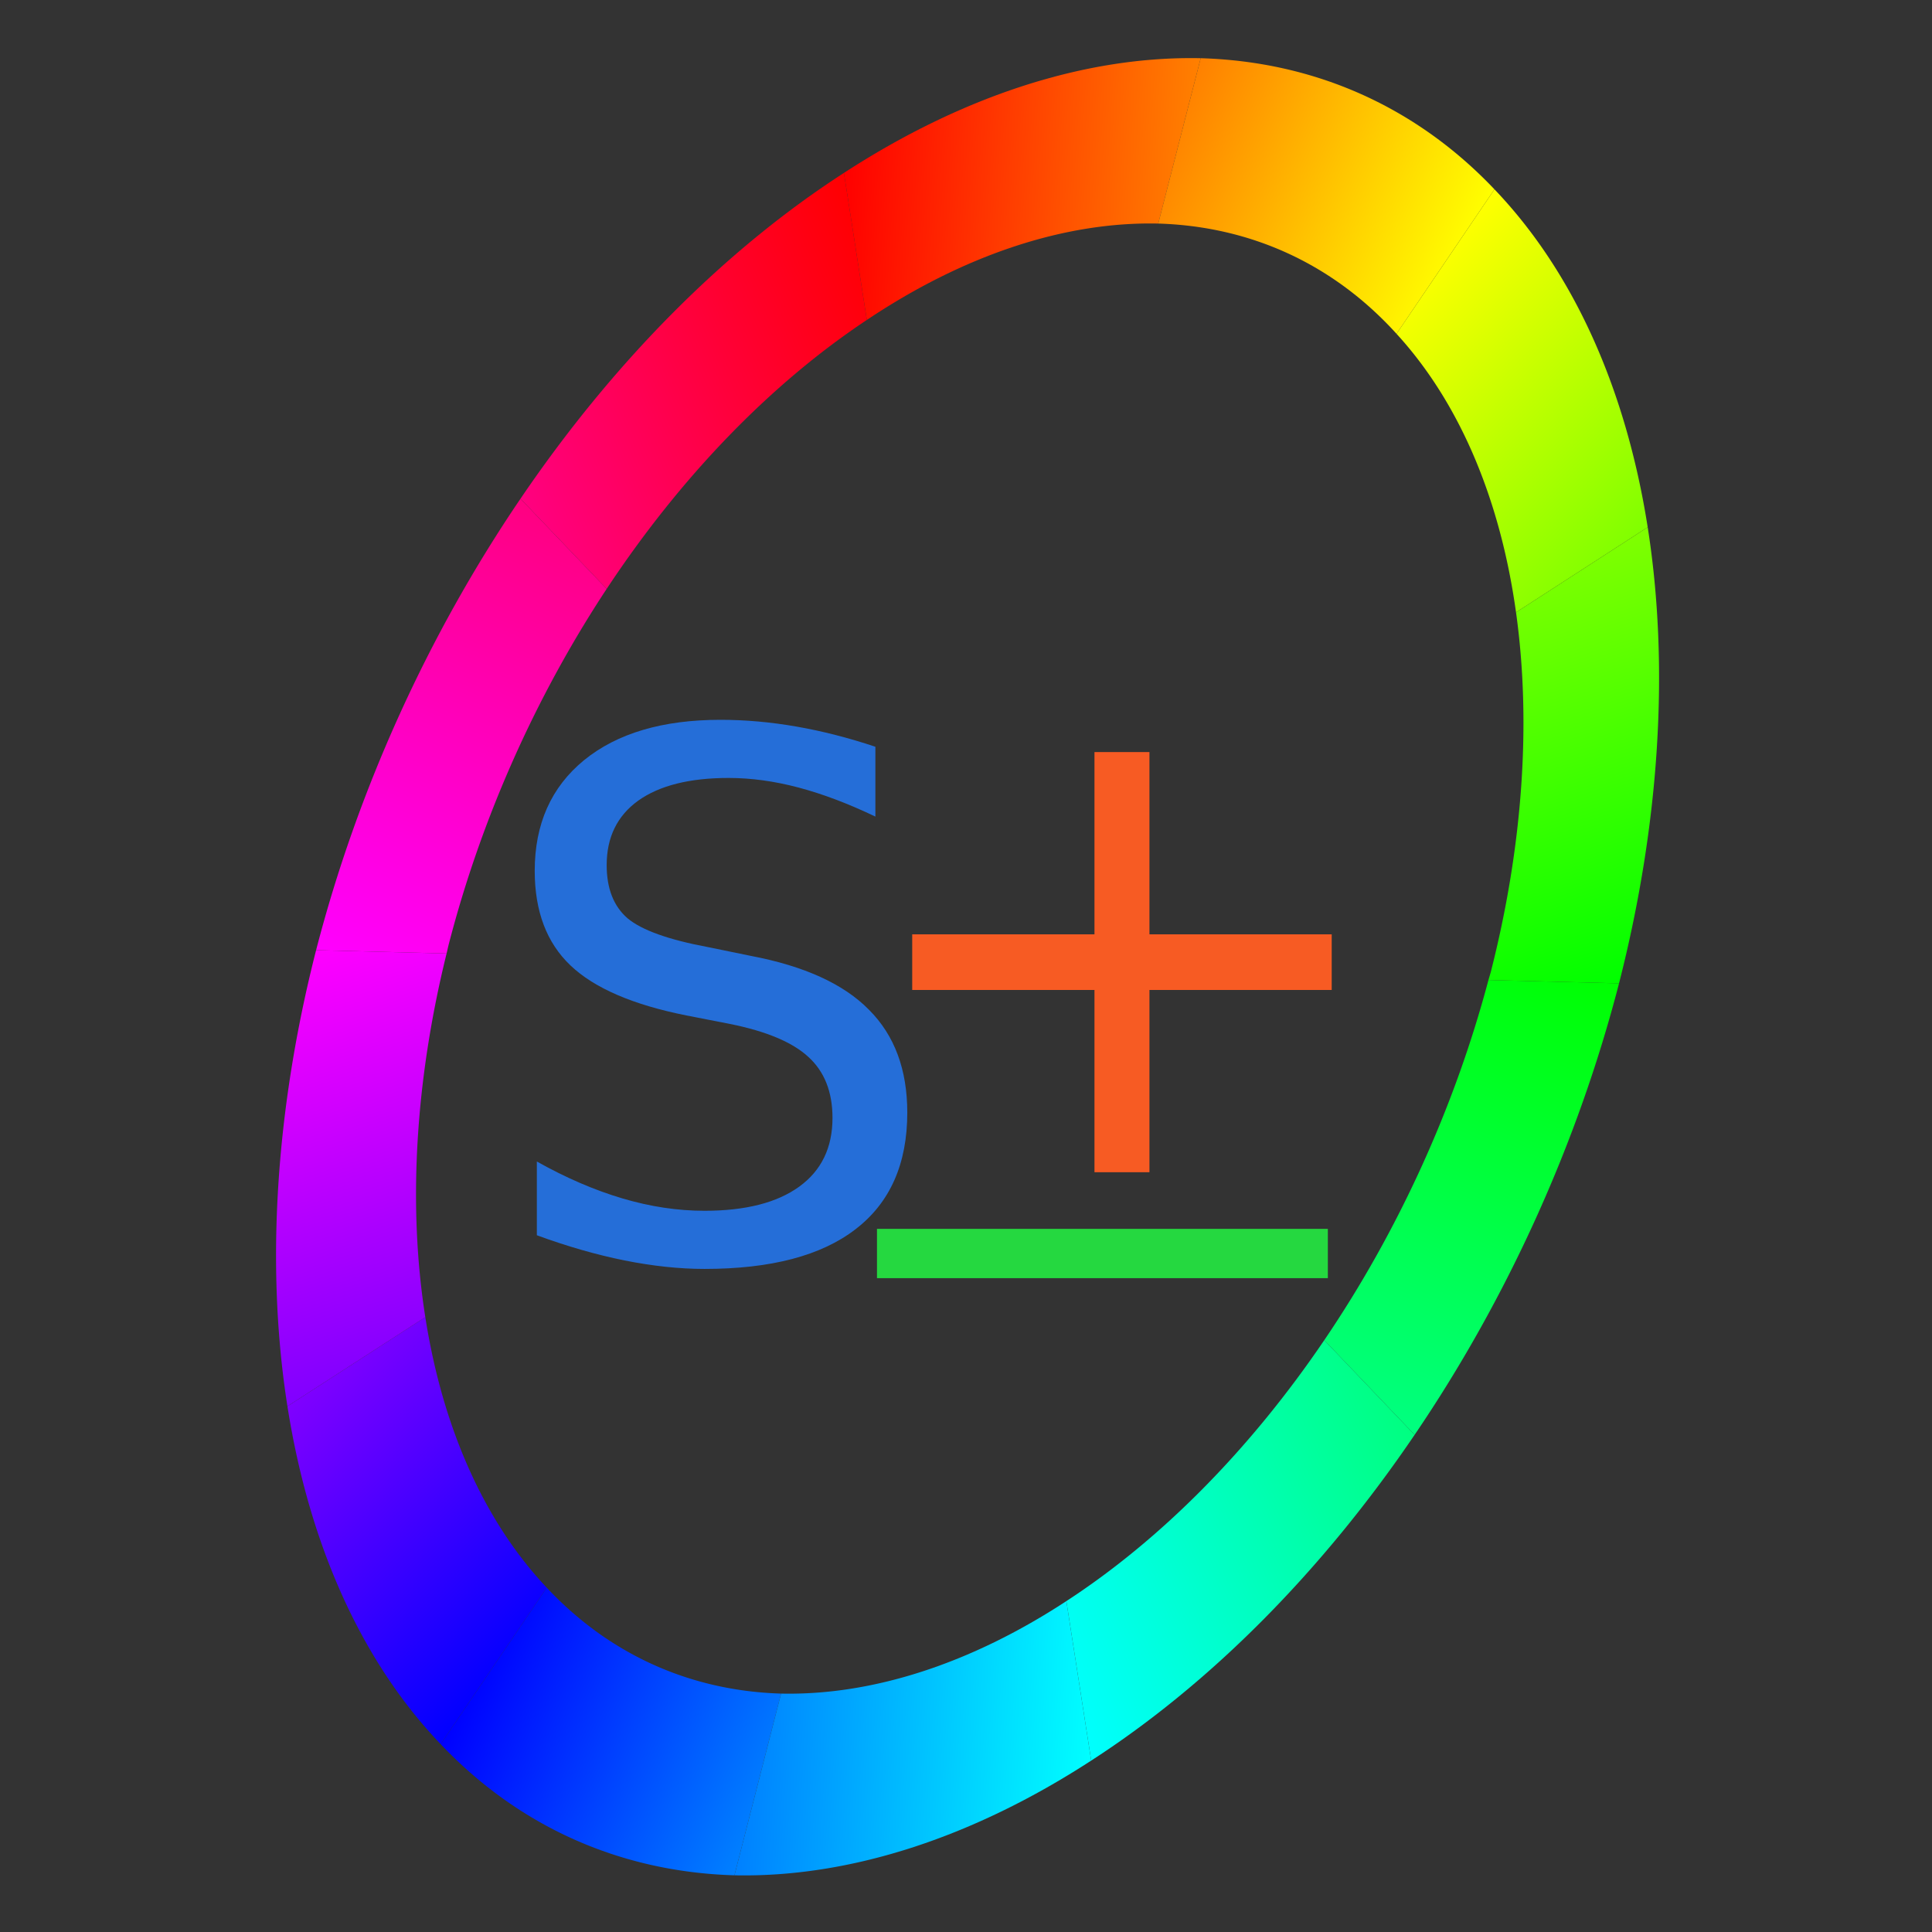 <?xml version="1.0" encoding="UTF-8" standalone="no"?>
<!-- Created with Inkscape (http://www.inkscape.org/) -->

<svg
   xmlns:dc="http://purl.org/dc/elements/1.1/"
   xmlns:cc="http://creativecommons.org/ns#"
   xmlns:rdf="http://www.w3.org/1999/02/22-rdf-syntax-ns#"
   xmlns:svg="http://www.w3.org/2000/svg"
   xmlns="http://www.w3.org/2000/svg"
   xmlns:xlink="http://www.w3.org/1999/xlink"
   xmlns:sodipodi="http://sodipodi.sourceforge.net/DTD/sodipodi-0.dtd"
   xmlns:inkscape="http://www.inkscape.org/namespaces/inkscape"
   width="210mm"
   height="210mm"
   viewBox="0 0 210 210"
   version="1.1"
   id="svg8"
   inkscape:version="0.92.4 (5da689c313, 2019-01-14)"
   sodipodi:docname="sicode_Logo.svg"
   inkscape:export-filename="D:\ResDev\_EEICT\CompEng\OS\TRON\Chetro\org.dev-pack.chetro\assets\logos\sicode_Logo.png"
   inkscape:export-xdpi="247.71001"
   inkscape:export-ydpi="247.71001">
  <rect x="0" y="0" width="210" height="210" fill="#333333" stroke="none"/>
  <defs
     id="defs2">
    <linearGradient
       inkscape:collect="always"
       id="linearGradient1191">
      <stop
         style="stop-color:#ff0080;stop-opacity:1"
         offset="0"
         id="stop1187" />
      <stop
         style="stop-color:#ff0000;stop-opacity:1"
         offset="1"
         id="stop1189" />
    </linearGradient>
    <linearGradient
       inkscape:collect="always"
       id="linearGradient1183">
      <stop
         style="stop-color:#ff00ff;stop-opacity:1"
         offset="0"
         id="stop1179" />
      <stop
         style="stop-color:#ff0080;stop-opacity:1"
         offset="1"
         id="stop1181" />
    </linearGradient>
    <linearGradient
       inkscape:collect="always"
       id="linearGradient1175">
      <stop
         style="stop-color:#8000ff;stop-opacity:1"
         offset="0"
         id="stop1171" />
      <stop
         style="stop-color:#ff00ff;stop-opacity:1"
         offset="1"
         id="stop1173" />
    </linearGradient>
    <linearGradient
       inkscape:collect="always"
       id="linearGradient1167">
      <stop
         style="stop-color:#0000ff;stop-opacity:1"
         offset="0"
         id="stop1163" />
      <stop
         style="stop-color:#8000ff;stop-opacity:1"
         offset="1"
         id="stop1165" />
    </linearGradient>
    <linearGradient
       inkscape:collect="always"
       id="linearGradient1159">
      <stop
         style="stop-color:#0080ff;stop-opacity:1"
         offset="0"
         id="stop1155" />
      <stop
         style="stop-color:#0000ff;stop-opacity:1"
         offset="1"
         id="stop1157" />
    </linearGradient>
    <linearGradient
       inkscape:collect="always"
       id="linearGradient1151">
      <stop
         style="stop-color:#00ffff;stop-opacity:1"
         offset="0"
         id="stop1147" />
      <stop
         style="stop-color:#0080ff;stop-opacity:1"
         offset="1"
         id="stop1149" />
    </linearGradient>
    <linearGradient
       inkscape:collect="always"
       id="linearGradient1143">
      <stop
         style="stop-color:#00ff80;stop-opacity:1"
         offset="0"
         id="stop1139" />
      <stop
         style="stop-color:#00ffff;stop-opacity:1"
         offset="1"
         id="stop1141" />
    </linearGradient>
    <linearGradient
       inkscape:collect="always"
       id="linearGradient1135">
      <stop
         style="stop-color:#00ff00;stop-opacity:1"
         offset="0"
         id="stop1131" />
      <stop
         style="stop-color:#00ff80;stop-opacity:1"
         offset="1"
         id="stop1133" />
    </linearGradient>
    <linearGradient
       inkscape:collect="always"
       id="linearGradient1127">
      <stop
         style="stop-color:#80ff00;stop-opacity:1"
         offset="0"
         id="stop1123" />
      <stop
         style="stop-color:#00ff00;stop-opacity:1"
         offset="1"
         id="stop1125" />
    </linearGradient>
    <linearGradient
       inkscape:collect="always"
       id="linearGradient1119">
      <stop
         style="stop-color:#ffff00;stop-opacity:1"
         offset="0"
         id="stop1115" />
      <stop
         style="stop-color:#80ff00;stop-opacity:1"
         offset="1"
         id="stop1117" />
    </linearGradient>
    <linearGradient
       inkscape:collect="always"
       id="linearGradient1111">
      <stop
         style="stop-color:#ff8000;stop-opacity:1"
         offset="0"
         id="stop1107" />
      <stop
         style="stop-color:#ffff00;stop-opacity:1"
         offset="1"
         id="stop1109" />
    </linearGradient>
    <linearGradient
       inkscape:collect="always"
       id="linearGradient1103">
      <stop
         style="stop-color:#ff0000;stop-opacity:1"
         offset="0"
         id="stop1099" />
      <stop
         style="stop-color:#ff8000;stop-opacity:1"
         offset="1"
         id="stop1101" />
    </linearGradient>
    <linearGradient
       inkscape:collect="always"
       xlink:href="#linearGradient1103"
       id="linearGradient1105"
       x1="208.18"
       y1="70.064"
       x2="396.85"
       y2="18.898"
       gradientUnits="userSpaceOnUse" />
    <linearGradient
       inkscape:collect="always"
       xlink:href="#linearGradient1111"
       id="linearGradient1113"
       x1="396.85"
       y1="18.898"
       x2="585.559"
       y2="69.996"
       gradientUnits="userSpaceOnUse" />
    <linearGradient
       inkscape:collect="always"
       xlink:href="#linearGradient1119"
       id="linearGradient1121"
       x1="585.559"
       y1="69.996"
       x2="723.871"
       y2="208.045"
       gradientUnits="userSpaceOnUse" />
    <linearGradient
       inkscape:collect="always"
       xlink:href="#linearGradient1127"
       id="linearGradient1129"
       x1="723.871"
       y1="208.045"
       x2="774.803"
       y2="396.85"
       gradientUnits="userSpaceOnUse" />
    <linearGradient
       inkscape:collect="always"
       xlink:href="#linearGradient1135"
       id="linearGradient1137"
       x1="774.803"
       y1="396.85"
       x2="723.76"
       y2="585.592"
       gradientUnits="userSpaceOnUse" />
    <linearGradient
       inkscape:collect="always"
       xlink:href="#linearGradient1143"
       id="linearGradient1145"
       x1="723.76"
       y1="585.592"
       x2="585.521"
       y2="723.639"
       gradientUnits="userSpaceOnUse" />
    <linearGradient
       inkscape:collect="always"
       xlink:href="#linearGradient1151"
       id="linearGradient1153"
       x1="585.521"
       y1="723.639"
       x2="396.85"
       y2="774.803"
       gradientUnits="userSpaceOnUse" />
    <linearGradient
       inkscape:collect="always"
       xlink:href="#linearGradient1159"
       id="linearGradient1161"
       x1="396.85"
       y1="774.803"
       x2="208.141"
       y2="723.705"
       gradientUnits="userSpaceOnUse" />
    <linearGradient
       inkscape:collect="always"
       xlink:href="#linearGradient1167"
       id="linearGradient1169"
       x1="208.141"
       y1="723.705"
       x2="69.828"
       y2="585.656"
       gradientUnits="userSpaceOnUse" />
    <linearGradient
       inkscape:collect="always"
       xlink:href="#linearGradient1175"
       id="linearGradient1177"
       x1="69.828"
       y1="585.656"
       x2="18.898"
       y2="396.85"
       gradientUnits="userSpaceOnUse" />
    <linearGradient
       inkscape:collect="always"
       xlink:href="#linearGradient1183"
       id="linearGradient1185"
       x1="18.898"
       y1="396.85"
       x2="69.941"
       y2="208.109"
       gradientUnits="userSpaceOnUse" />
    <linearGradient
       inkscape:collect="always"
       xlink:href="#linearGradient1191"
       id="linearGradient1193"
       x1="69.941"
       y1="208.109"
       x2="208.18"
       y2="70.064"
       gradientUnits="userSpaceOnUse" />
    <linearGradient
       inkscape:collect="always"
       xlink:href="#linearGradient1103"
       id="linearGradient1223"
       gradientUnits="userSpaceOnUse"
       x1="208.18"
       y1="70.064"
       x2="396.85"
       y2="18.898" />
  </defs>
  <sodipodi:namedview
     id="base"
     pagecolor="#ffffff"
     bordercolor="#666666"
     borderopacity="1.0"
     inkscape:pageopacity="0.0"
     inkscape:pageshadow="2"
     inkscape:zoom="0.59117188"
     inkscape:cx="819.17026"
     inkscape:cy="277.42337"
     inkscape:document-units="mm"
     inkscape:current-layer="layer1"
     showgrid="false"
     inkscape:window-width="1822"
     inkscape:window-height="1051"
     inkscape:window-x="1689"
     inkscape:window-y="-9"
     inkscape:window-maximized="1" />
  <g
     inkscape:label="レイヤー 1"
     inkscape:groupmode="layer"
     id="layer1"
     transform="translate(0,-87)">
    <g
       id="g1207"
       transform="matrix(0.707,0.018,-0.253,0.986,79.436,0.714)">
      <g
         id="g1221">
        <path
           style="opacity:1;fill:url(#linearGradient1169);fill-opacity:1;stroke:none;stroke-width:4.965;stroke-linecap:round;stroke-linejoin:miter;stroke-miterlimit:4;stroke-dasharray:none;stroke-dashoffset:53.707;stroke-opacity:1;paint-order:normal"
           d="M 246.131,657.9 A 302.362,305.764 0 0 1 136.125,547.379 L 69.828,585.656 A 377.953,377.953 0 0 0 208.141,723.705 Z"
           id="path1075"
           transform="matrix(0.265,0,0,0.265,0,87)"
           inkscape:connector-curvature="0" />
        <path
           style="opacity:1;fill:url(#linearGradient1161);fill-opacity:1;stroke:none;stroke-width:4.965;stroke-linecap:round;stroke-linejoin:miter;stroke-miterlimit:4;stroke-dasharray:none;stroke-dashoffset:53.707;stroke-opacity:1;paint-order:normal"
           d="m 246.131,657.9 -37.99,65.805 a 377.953,377.953 0 0 0 188.709,51.098 v -75.59 a 302.362,305.764 0 0 1 -150.719,-41.312 z"
           id="path1003"
           transform="matrix(0.265,0,0,0.265,0,87)"
           inkscape:connector-curvature="0" />
        <path
           style="opacity:1;fill:url(#linearGradient1177);fill-opacity:1;stroke:none;stroke-width:4.965;stroke-linecap:round;stroke-linejoin:miter;stroke-miterlimit:4;stroke-dasharray:none;stroke-dashoffset:53.707;stroke-opacity:1;paint-order:normal"
           d="M 18.898,396.85 A 377.953,377.953 0 0 0 69.828,585.656 L 136.125,547.379 A 302.362,305.764 0 0 1 94.607,396.85 Z"
           id="path946"
           transform="matrix(0.265,0,0,0.265,0,87)"
           inkscape:connector-curvature="0" />
        <path
           style="opacity:1;fill:url(#linearGradient1223);fill-opacity:1;stroke:none;stroke-width:4.965;stroke-linecap:round;stroke-linejoin:miter;stroke-miterlimit:4;stroke-dasharray:none;stroke-dashoffset:53.707;stroke-opacity:1;paint-order:normal"
           d="M 243.125,130.592 A 302.362,305.764 0 0 1 396.85,87.686 V 18.898 A 377.953,377.953 0 0 0 208.18,70.064 Z"
           id="path1081"
           transform="matrix(0.265,0,0,0.265,0,87)"
           inkscape:connector-curvature="0" />
        <path
           style="opacity:1;fill:url(#linearGradient1193);fill-opacity:1;stroke:none;stroke-width:4.965;stroke-linecap:round;stroke-linejoin:miter;stroke-miterlimit:4;stroke-dasharray:none;stroke-dashoffset:53.707;stroke-opacity:1;paint-order:normal"
           d="M 243.125,130.592 208.18,70.064 A 377.953,377.953 0 0 0 69.941,208.109 l 63,36.373 A 302.362,305.764 0 0 1 243.125,130.592 Z"
           id="path1024"
           transform="matrix(0.265,0,0,0.265,0,87)"
           inkscape:connector-curvature="0" />
        <path
           style="opacity:1;fill:url(#linearGradient1185);fill-opacity:1;stroke:none;stroke-width:4.965;stroke-linecap:round;stroke-linejoin:miter;stroke-miterlimit:4;stroke-dasharray:none;stroke-dashoffset:53.707;stroke-opacity:1;paint-order:normal"
           d="M 132.941,244.482 69.941,208.109 A 377.953,377.953 0 0 0 18.898,396.85 h 75.709 a 302.362,305.764 0 0 1 -0.119,-3.4 302.362,305.764 0 0 1 38.453,-148.967 z"
           id="path943"
           transform="matrix(0.265,0,0,0.265,0,87)"
           inkscape:connector-curvature="0" />
        <path
           style="opacity:1;fill:url(#linearGradient1137);fill-opacity:1;stroke:none;stroke-width:4.965;stroke-linecap:round;stroke-linejoin:miter;stroke-miterlimit:4;stroke-dasharray:none;stroke-dashoffset:53.707;stroke-opacity:1;paint-order:normal"
           d="M 723.76,585.592 A 377.953,377.953 0 0 0 774.803,396.85 H 699.045 A 302.362,305.764 0 0 1 657.672,547.436 Z"
           id="path1021"
           transform="matrix(0.265,0,0,0.265,0,87)"
           inkscape:connector-curvature="0" />
        <path
           style="opacity:1;fill:url(#linearGradient1145);fill-opacity:1;stroke:none;stroke-width:4.965;stroke-linecap:round;stroke-linejoin:miter;stroke-miterlimit:4;stroke-dasharray:none;stroke-dashoffset:53.707;stroke-opacity:1;paint-order:normal"
           d="M 585.521,723.639 A 377.953,377.953 0 0 0 723.76,585.592 L 657.672,547.436 A 302.362,305.764 0 0 1 547.615,657.986 Z"
           id="path1084"
           transform="matrix(0.265,0,0,0.265,0,87)"
           inkscape:connector-curvature="0" />
        <path
           style="opacity:1;fill:url(#linearGradient1153);fill-opacity:1;stroke:none;stroke-width:4.965;stroke-linecap:round;stroke-linejoin:miter;stroke-miterlimit:4;stroke-dasharray:none;stroke-dashoffset:53.707;stroke-opacity:1;paint-order:normal"
           d="m 585.521,723.639 -37.906,-65.652 a 302.362,305.764 0 0 1 -150.766,41.227 v 75.59 a 377.953,377.953 0 0 0 188.672,-51.164 z"
           id="path964"
           transform="matrix(0.265,0,0,0.265,0,87)"
           inkscape:connector-curvature="0" />
        <path
           style="opacity:1;fill:url(#linearGradient1113);fill-opacity:1;stroke:none;stroke-width:4.965;stroke-linecap:round;stroke-linejoin:miter;stroke-miterlimit:4;stroke-dasharray:none;stroke-dashoffset:53.707;stroke-opacity:1;paint-order:normal"
           d="M 585.559,69.996 A 377.953,377.953 0 0 0 396.85,18.898 v 68.787 a 302.362,305.764 0 0 1 153.637,43.057 z"
           id="path1078"
           transform="matrix(0.265,0,0,0.265,0,87)"
           inkscape:connector-curvature="0" />
        <path
           style="opacity:1;fill:url(#linearGradient1121);fill-opacity:1;stroke:none;stroke-width:4.965;stroke-linecap:round;stroke-linejoin:miter;stroke-miterlimit:4;stroke-dasharray:none;stroke-dashoffset:53.707;stroke-opacity:1;paint-order:normal"
           d="m 585.559,69.996 -35.072,60.746 a 302.362,305.764 0 0 1 110.07,113.855 l 63.314,-36.553 A 377.953,377.953 0 0 0 585.559,69.996 Z"
           id="path985"
           transform="matrix(0.265,0,0,0.265,0,87)"
           inkscape:connector-curvature="0" />
        <path
           style="opacity:1;fill:url(#linearGradient1129);fill-opacity:1;stroke:none;stroke-width:4.965;stroke-linecap:round;stroke-linejoin:miter;stroke-miterlimit:4;stroke-dasharray:none;stroke-dashoffset:53.707;stroke-opacity:1;paint-order:normal"
           d="m 723.871,208.045 -63.314,36.553 a 302.362,305.764 0 0 1 38.656,148.852 302.362,305.764 0 0 1 -0.168,3.4 h 75.758 A 377.953,377.953 0 0 0 723.871,208.045 Z"
           id="path815"
           transform="matrix(0.265,0,0,0.265,0,87)"
           inkscape:connector-curvature="0" />
      </g>
    </g>
    <g
       id="g1284"
       transform="matrix(0.859,0,0,0.859,7.78,32.289)">
      <g
         id="flowRoot1225"
         style="font-style:normal;font-weight:normal;font-size:346.667px;line-height:1.25;font-family:sans-serif;letter-spacing:0px;word-spacing:0px;fill:#256ed8;fill-opacity:1;stroke:none"
         transform="matrix(0.265,0,0,0.265,-13.427,77.601)"
         aria-label="S">
        <path
           id="path1275"
           style="font-size:346.667px;fill:#256ed8;fill-opacity:1"
           d="m 434.488,304.085 v 33.346 q -19.466,-9.31 -36.732,-13.88 -17.266,-4.57 -33.346,-4.57 -27.93,0 -43.164,10.833 -15.065,10.833 -15.065,30.807 0,16.758 9.987,25.391 10.156,8.464 38.255,13.711 l 20.651,4.232 q 38.255,7.279 56.367,25.729 18.281,18.281 18.281,49.089 0,36.732 -24.714,55.69 -24.544,18.958 -72.109,18.958 -17.943,0 -38.255,-4.062 -20.143,-4.062 -41.81,-12.018 V 502.132 q 20.82,11.68 40.794,17.604 19.974,5.924 39.271,5.924 29.284,0 45.195,-11.51 15.911,-11.51 15.911,-32.839 0,-18.62 -11.51,-29.115 -11.341,-10.495 -37.409,-15.742 l -20.82,-4.062 q -38.255,-7.617 -55.352,-23.867 -17.096,-16.25 -17.096,-45.195 0,-33.516 23.529,-52.812 23.698,-19.297 65.169,-19.297 17.773,0 36.224,3.216 18.451,3.216 37.747,9.648 z"
           inkscape:connector-curvature="0" />
      </g>
      <g
         id="flowRoot1225-9"
         style="font-style:normal;font-weight:normal;font-size:320px;line-height:1.25;font-family:sans-serif;letter-spacing:0px;word-spacing:0px;fill:#f75b23;fill-opacity:1;stroke:none"
         transform="matrix(0.265,0,0,0.265,31.41,72.919)"
         aria-label="+">
        <path
           inkscape:connector-curvature="0"
           id="path1272"
           style="font-size:320px;fill:#f75b23;fill-opacity:1"
           d="m 396.154,324.293 v 87.031 h 87.031 v 26.562 H 396.154 v 87.031 h -26.25 v -87.031 h -87.031 v -26.562 h 87.031 v -87.031 z" />
      </g>
      <g
         id="flowRoot1225-0"
         style="font-style:normal;font-weight:normal;font-size:386.667px;line-height:1.25;font-family:sans-serif;letter-spacing:0px;word-spacing:0px;fill:#25d840;fill-opacity:1;stroke:none"
         transform="matrix(0.284,0,0,0.231,32.28,69.48)"
         aria-label="_">
        <path
           inkscape:connector-curvature="0"
           id="path1269"
           style="font-size:386.667px;fill:#25d840;fill-opacity:1"
           d="m 446.076,648.095 v 26.999 H 245.191 v -26.999 z" />
      </g>
    </g>
  </g>
</svg>
